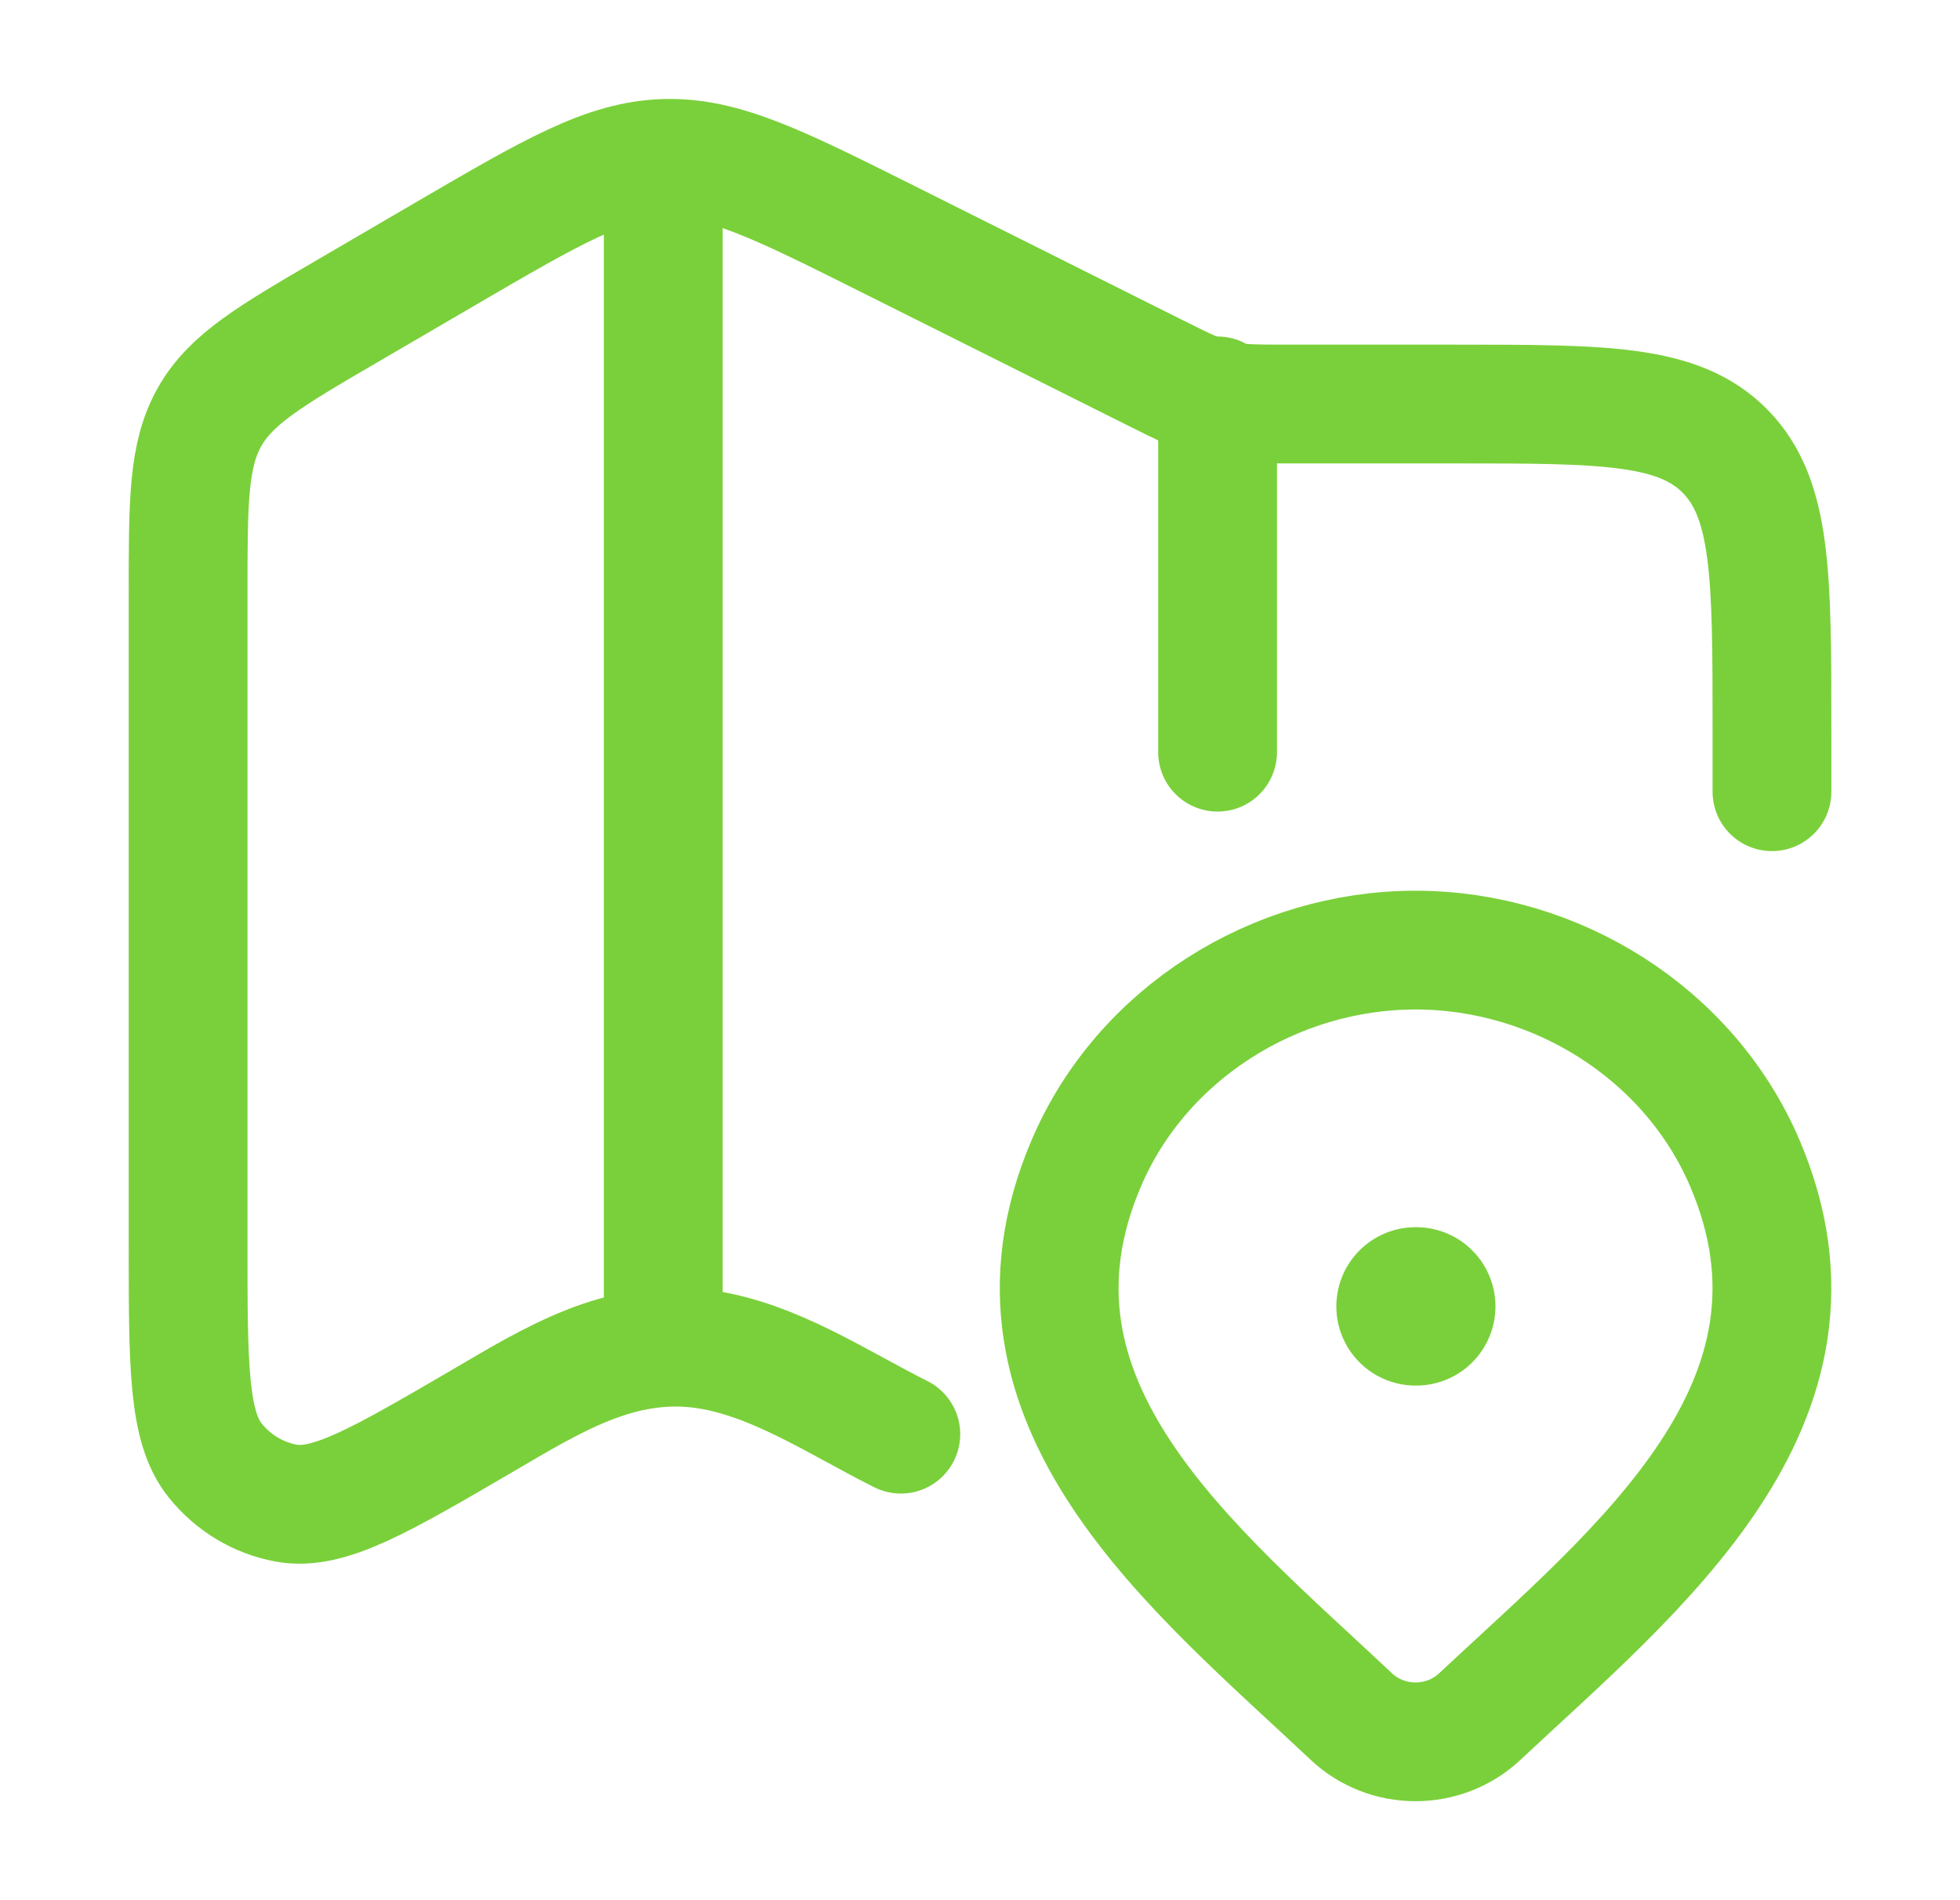 <svg width="33" height="32" viewBox="0 0 33 32" fill="none" xmlns="http://www.w3.org/2000/svg">
<path d="M29.834 13.333V12.29C29.834 9.704 29.834 8.411 29.053 7.607C28.271 6.804 27.015 6.804 24.5 6.804H21.729C20.506 6.804 20.495 6.801 19.396 6.251L14.954 4.028C13.099 3.1 12.171 2.636 11.184 2.668C10.196 2.7 9.299 3.224 7.505 4.271L5.868 5.227C4.55 5.996 3.891 6.381 3.529 7.021C3.167 7.661 3.167 8.44 3.167 9.998V20.954C3.167 23.002 3.167 24.026 3.623 24.595C3.927 24.974 4.353 25.229 4.823 25.314C5.53 25.441 6.396 24.936 8.127 23.925C9.302 23.238 10.434 22.526 11.84 22.719C13.019 22.881 14.114 23.625 15.167 24.152" stroke="#7AD03A" stroke-width="2" stroke-linecap="round" stroke-linejoin="round"/>
<path d="M11.167 2.667V22.666" stroke="#7AD03A" stroke-width="2" stroke-linejoin="round"/>
<path d="M20.5 6.667V12.667" stroke="#7AD03A" stroke-width="2" stroke-linecap="round" stroke-linejoin="round"/>
<path d="M24.911 28.911C24.622 29.182 24.235 29.333 23.833 29.333C23.431 29.333 23.045 29.182 22.756 28.911C20.108 26.417 16.56 23.631 18.291 19.586C19.226 17.399 21.471 16 23.833 16C26.195 16 28.44 17.399 29.376 19.586C31.104 23.626 27.565 26.426 24.911 28.911Z" stroke="#7AD03A" stroke-width="2"/>
<path d="M23.833 22H23.845" stroke="#7AD03A" stroke-width="2.667" stroke-linecap="round" stroke-linejoin="round"/>
</svg>

